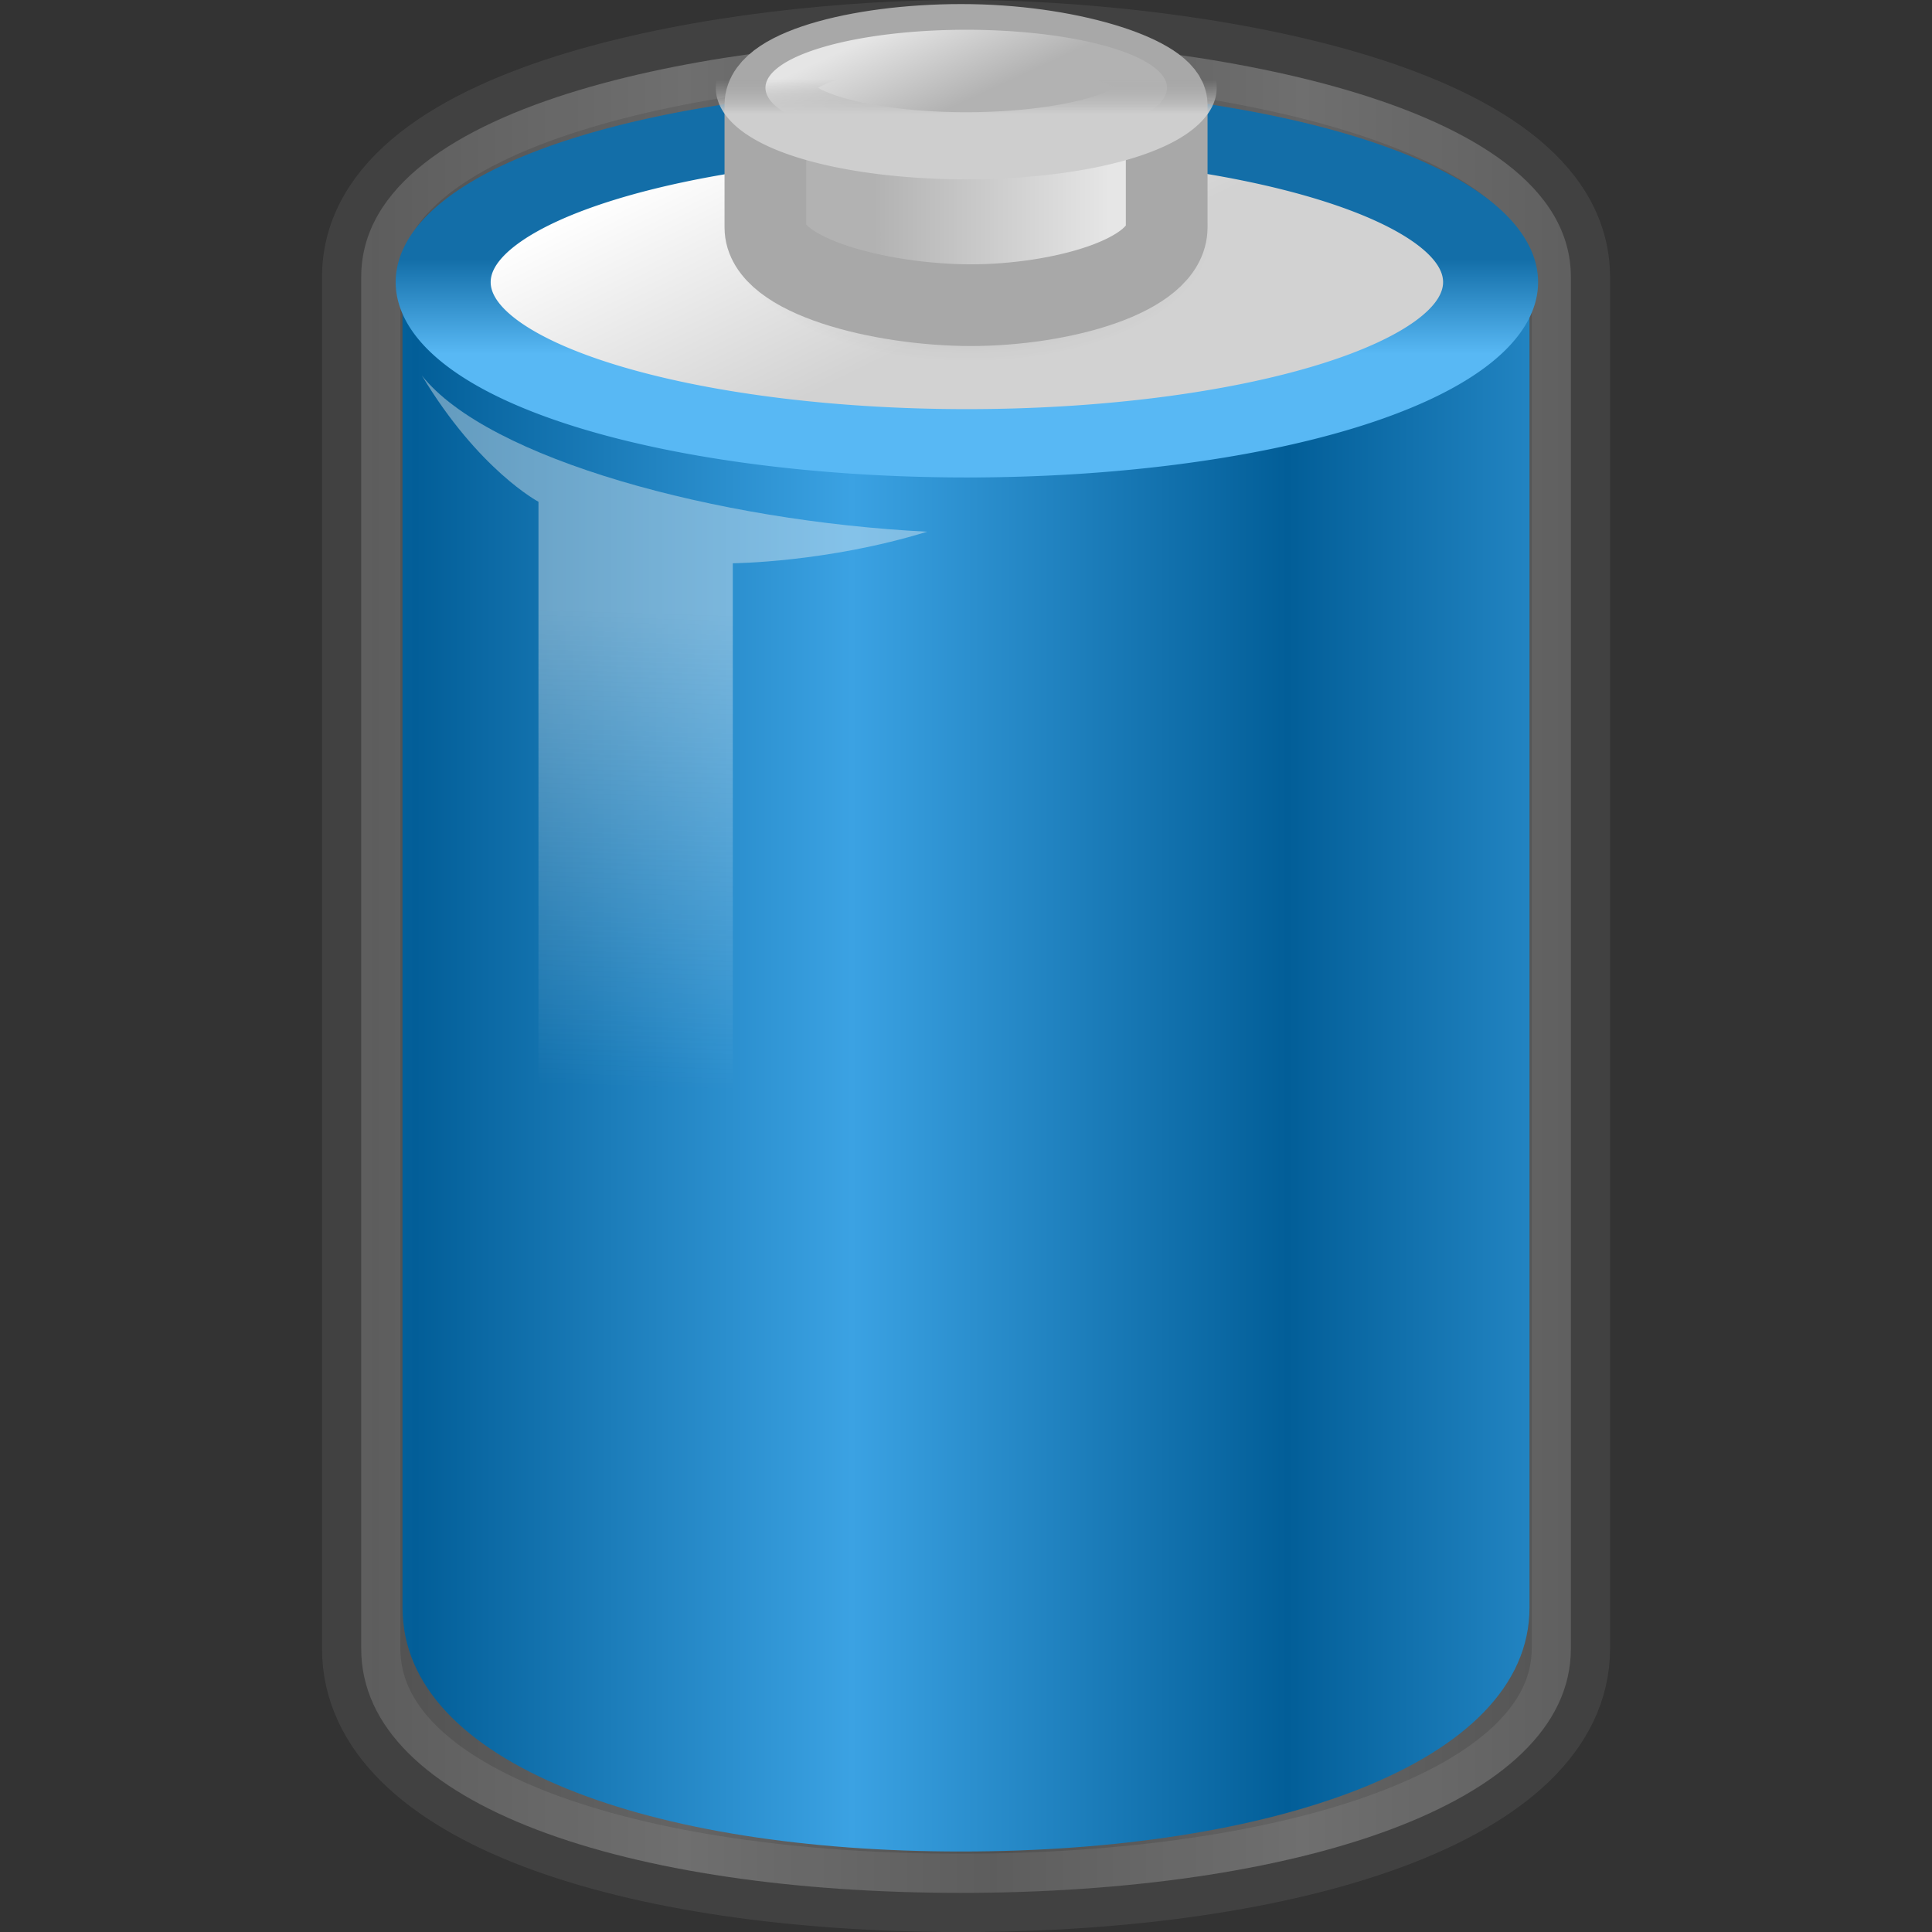 <?xml version="1.0" encoding="UTF-8" standalone="no"?>
<!-- Created with Inkscape (http://www.inkscape.org/) -->

<svg
   xmlns:svg="http://www.w3.org/2000/svg"
   xmlns="http://www.w3.org/2000/svg"
   xmlns:xlink="http://www.w3.org/1999/xlink"
   version="1.0"
   width="24"
   height="24"
   id="svg3204">
  <rect width="100%" height="100%" fill="#333333" stroke="none"/>
  <defs
     id="defs3206">
    <linearGradient
       id="linearGradient4151-767-958">
      <stop
         id="stop4470"
         style="stop-color:#979797;stop-opacity:1"
         offset="0" />
      <stop
         id="stop4472"
         style="stop-color:#d5d5d5;stop-opacity:1"
         offset="1" />
    </linearGradient>
    <linearGradient
       id="linearGradient3578-995-735-4-566-885-385-488-812-692">
      <stop
         id="stop7577"
         style="stop-color:#025e98;stop-opacity:1"
         offset="0" />
      <stop
         id="stop7579"
         style="stop-color:#3ba2e3;stop-opacity:1"
         offset="1" />
    </linearGradient>
    <linearGradient
       id="linearGradient3598-871-484-814-161-889-287-317-39-832">
      <stop
         id="stop7589"
         style="stop-color:#58b8f4;stop-opacity:1"
         offset="0" />
      <stop
         id="stop7591"
         style="stop-color:#136ea8;stop-opacity:1"
         offset="1" />
    </linearGradient>
    <linearGradient
       id="linearGradient3592-990-183-196-279-371-272-744-724-968">
      <stop
         id="stop7583"
         style="stop-color:white;stop-opacity:1"
         offset="0" />
      <stop
         id="stop7585"
         style="stop-color:#d2d2d2;stop-opacity:1"
         offset="1" />
    </linearGradient>
    <linearGradient
       id="linearGradient6924-448-120">
      <stop
         id="stop4458"
         style="stop-color:#f2f2f2;stop-opacity:1"
         offset="0" />
      <stop
         id="stop4460"
         style="stop-color:#f2f2f2;stop-opacity:0"
         offset="1" />
    </linearGradient>
    <linearGradient
       id="linearGradient4126-65-434">
      <stop
         id="stop4464"
         style="stop-color:black;stop-opacity:1"
         offset="0" />
      <stop
         id="stop4466"
         style="stop-color:black;stop-opacity:0"
         offset="1" />
    </linearGradient>
    <linearGradient
       id="linearGradient4173-908-339">
      <stop
         id="stop4476"
         style="stop-color:#b2b2b2;stop-opacity:1"
         offset="0" />
      <stop
         id="stop4478"
         style="stop-color:#e6e6e6;stop-opacity:1"
         offset="1" />
    </linearGradient>
    <linearGradient
       id="linearGradient3564-531">
      <stop
         id="stop4452"
         style="stop-color:#cecece;stop-opacity:1"
         offset="0" />
      <stop
         id="stop4454"
         style="stop-color:#a9a9a9;stop-opacity:0"
         offset="1" />
    </linearGradient>
    <linearGradient
       id="linearGradient10033-588-987">
      <stop
         id="stop4446"
         style="stop-color:#e5e5e5;stop-opacity:1"
         offset="0" />
      <stop
         id="stop4448"
         style="stop-color:#b2b2b2;stop-opacity:1"
         offset="1" />
    </linearGradient>
    <linearGradient
       x1="15.036"
       y1="11.206"
       x2="19.777"
       y2="18.185"
       id="linearGradient2436"
       xlink:href="#linearGradient3592-990-183-196-279-371-272-744-724-968"
       gradientUnits="userSpaceOnUse" />
    <linearGradient
       x1="24"
       y1="16.525"
       x2="24"
       y2="13.285"
       id="linearGradient2438"
       xlink:href="#linearGradient3598-871-484-814-161-889-287-317-39-832"
       gradientUnits="userSpaceOnUse" />
    <radialGradient
       cx="23.857"
       cy="40"
       r="17.143"
       fx="23.857"
       fy="40"
       id="radialGradient2442"
       xlink:href="#linearGradient4126-65-434"
       gradientUnits="userSpaceOnUse"
       gradientTransform="matrix(1,0,0,0.5,0,20)" />
    <linearGradient
       x1="15.036"
       y1="11.206"
       x2="19.777"
       y2="18.185"
       id="linearGradient2446"
       xlink:href="#linearGradient10033-588-987"
       gradientUnits="userSpaceOnUse" />
    <linearGradient
       x1="24"
       y1="16.525"
       x2="24"
       y2="13.285"
       id="linearGradient2448"
       xlink:href="#linearGradient3564-531"
       gradientUnits="userSpaceOnUse" />
    <linearGradient
       x1="21.714"
       y1="10.286"
       x2="27.038"
       y2="10.286"
       id="linearGradient2452"
       xlink:href="#linearGradient4173-908-339"
       gradientUnits="userSpaceOnUse"
       gradientTransform="matrix(0.551,0,0,0.694,-1.11,-4.729)" />
    <linearGradient
       x1="16.071"
       y1="19.5"
       x2="15.786"
       y2="30"
       id="linearGradient2456"
       xlink:href="#linearGradient6924-448-120"
       gradientUnits="userSpaceOnUse"
       gradientTransform="matrix(0.5,0,0,0.563,-0.153,-3.381)" />
    <linearGradient
       x1="10.014"
       y1="26.841"
       x2="21.14"
       y2="26.841"
       id="linearGradient2460"
       xlink:href="#linearGradient3578-995-735-4-566-885-385-488-812-692"
       gradientUnits="userSpaceOnUse"
       gradientTransform="matrix(0.487,0,0,0.567,0.283,-5.64)"
       spreadMethod="reflect" />
    <linearGradient
       x1="10.014"
       y1="26.841"
       x2="17.355"
       y2="26.841"
       id="linearGradient2463"
       xlink:href="#linearGradient4151-767-958"
       gradientUnits="userSpaceOnUse"
       gradientTransform="matrix(0.523,0,0,0.567,-0.577,-5.158)"
       spreadMethod="reflect" />
  </defs>
  <g
     id="layer1">
    <path
       d="m 11.934,0.486 c -2.714,0 -7.447,0.704 -7.447,2.956 0,0.14 0,16.891 0,17.037 0,1.956 3.34,3.035 7.447,3.035 4.107,0 7.58,-1.079 7.58,-3.035 0,-0.116 0,-16.921 0,-17.037 0,-2.252 -4.888,-2.956 -7.58,-2.956 z"
       id="path9129"
       style="opacity:0.3;fill:url(#linearGradient2463);fill-opacity:1;fill-rule:nonzero;stroke:white;stroke-width:0.973;stroke-linecap:butt;stroke-linejoin:round;stroke-miterlimit:10;stroke-opacity:0.235;stroke-dasharray:none;stroke-dashoffset:0;marker:none;visibility:visible;display:block;overflow:visible" />
    <path
       d="M 5,3.5 C 5,3.64 5,19.823 5,19.969 5,21.923 8.111,23 11.938,23 15.765,23 19,21.923 19,19.969 19,19.853 19,6.885 19,3.5 c -4.329,0 -8.71,0 -14,0 z"
       id="path9131"
       style="fill:url(#linearGradient2460);fill-opacity:1;fill-rule:nonzero;stroke:none;stroke-width:0.978;marker:none;visibility:visible;display:block;overflow:visible" />
    <path
       d="m 36.857,14.071 a 12.857,5.5 0 1 1 -25.714,0 12.857,5.5 0 1 1 25.714,0 z"
       transform="matrix(0.506,0,0,0.364,-0.133,-1.617)"
       id="path9133"
       style="fill:url(#linearGradient2436);fill-opacity:1;fill-rule:nonzero;stroke:url(#linearGradient2438);stroke-width:2.332;stroke-linecap:butt;stroke-linejoin:round;stroke-miterlimit:10;stroke-opacity:1;stroke-dasharray:none;stroke-dashoffset:0;marker:none;visibility:visible;display:block;overflow:visible" />
    <path
       d="m 6.689,6.233 0,9.453 2.414,0.724 0,-9.413 c 0,0 1.17,-0.008 2.414,-0.392 C 8.909,6.474 6.06,5.703 5.24,4.664 5.948,5.842 6.689,6.233 6.689,6.233 z"
       id="path9135"
       style="opacity:0.4;fill:url(#linearGradient2456);fill-opacity:1;fill-rule:nonzero;stroke:none;stroke-width:0.978;marker:none;visibility:visible;display:block;overflow:visible" />
    <path
       d="M 41,40 A 17.143,8.571 0 1 1 6.714,40 17.143,8.571 0 1 1 41,40 z"
       transform="matrix(0.175,0,0,0.181,7.873,-4.298)"
       id="path9139"
       style="opacity:0.2;fill:url(#radialGradient2442);fill-opacity:1;fill-rule:nonzero;stroke:none;stroke-width:2.473;marker:none;visibility:visible;display:block;overflow:visible" />
    <path
       d="m 12.061,0.559 c -1.3,-0.021 -2.553,0.299 -2.553,0.74 0,0.044 0,1.481 0,1.526 0,0.609 1.449,0.966 2.553,0.966 1.104,0 2.432,-0.356 2.432,-0.966 0,-0.036 0,-1.203 0,-1.526 0,-0.323 -1.119,-0.718 -2.432,-0.74 z"
       id="path9141"
       style="fill:url(#linearGradient2452);fill-opacity:1;fill-rule:nonzero;stroke:#a8a8a8;stroke-width:1.015;stroke-linecap:butt;stroke-linejoin:round;stroke-miterlimit:10;stroke-opacity:1;stroke-dasharray:none;stroke-dashoffset:0;marker:none;visibility:visible;display:block;overflow:visible" />
    <path
       d="m 36.857,14.071 a 12.857,5.5 0 1 1 -25.714,0 12.857,5.5 0 1 1 25.714,0 z"
       transform="matrix(0.194,0,0,0.131,7.347,-0.753)"
       id="path9143"
       style="fill:url(#linearGradient2446);fill-opacity:1;fill-rule:nonzero;stroke:url(#linearGradient2448);stroke-width:6.363;stroke-linecap:butt;stroke-linejoin:round;stroke-miterlimit:10;stroke-opacity:1;stroke-dasharray:none;stroke-dashoffset:0;marker:none;visibility:visible;display:block;overflow:visible" />
  </g>
</svg>
